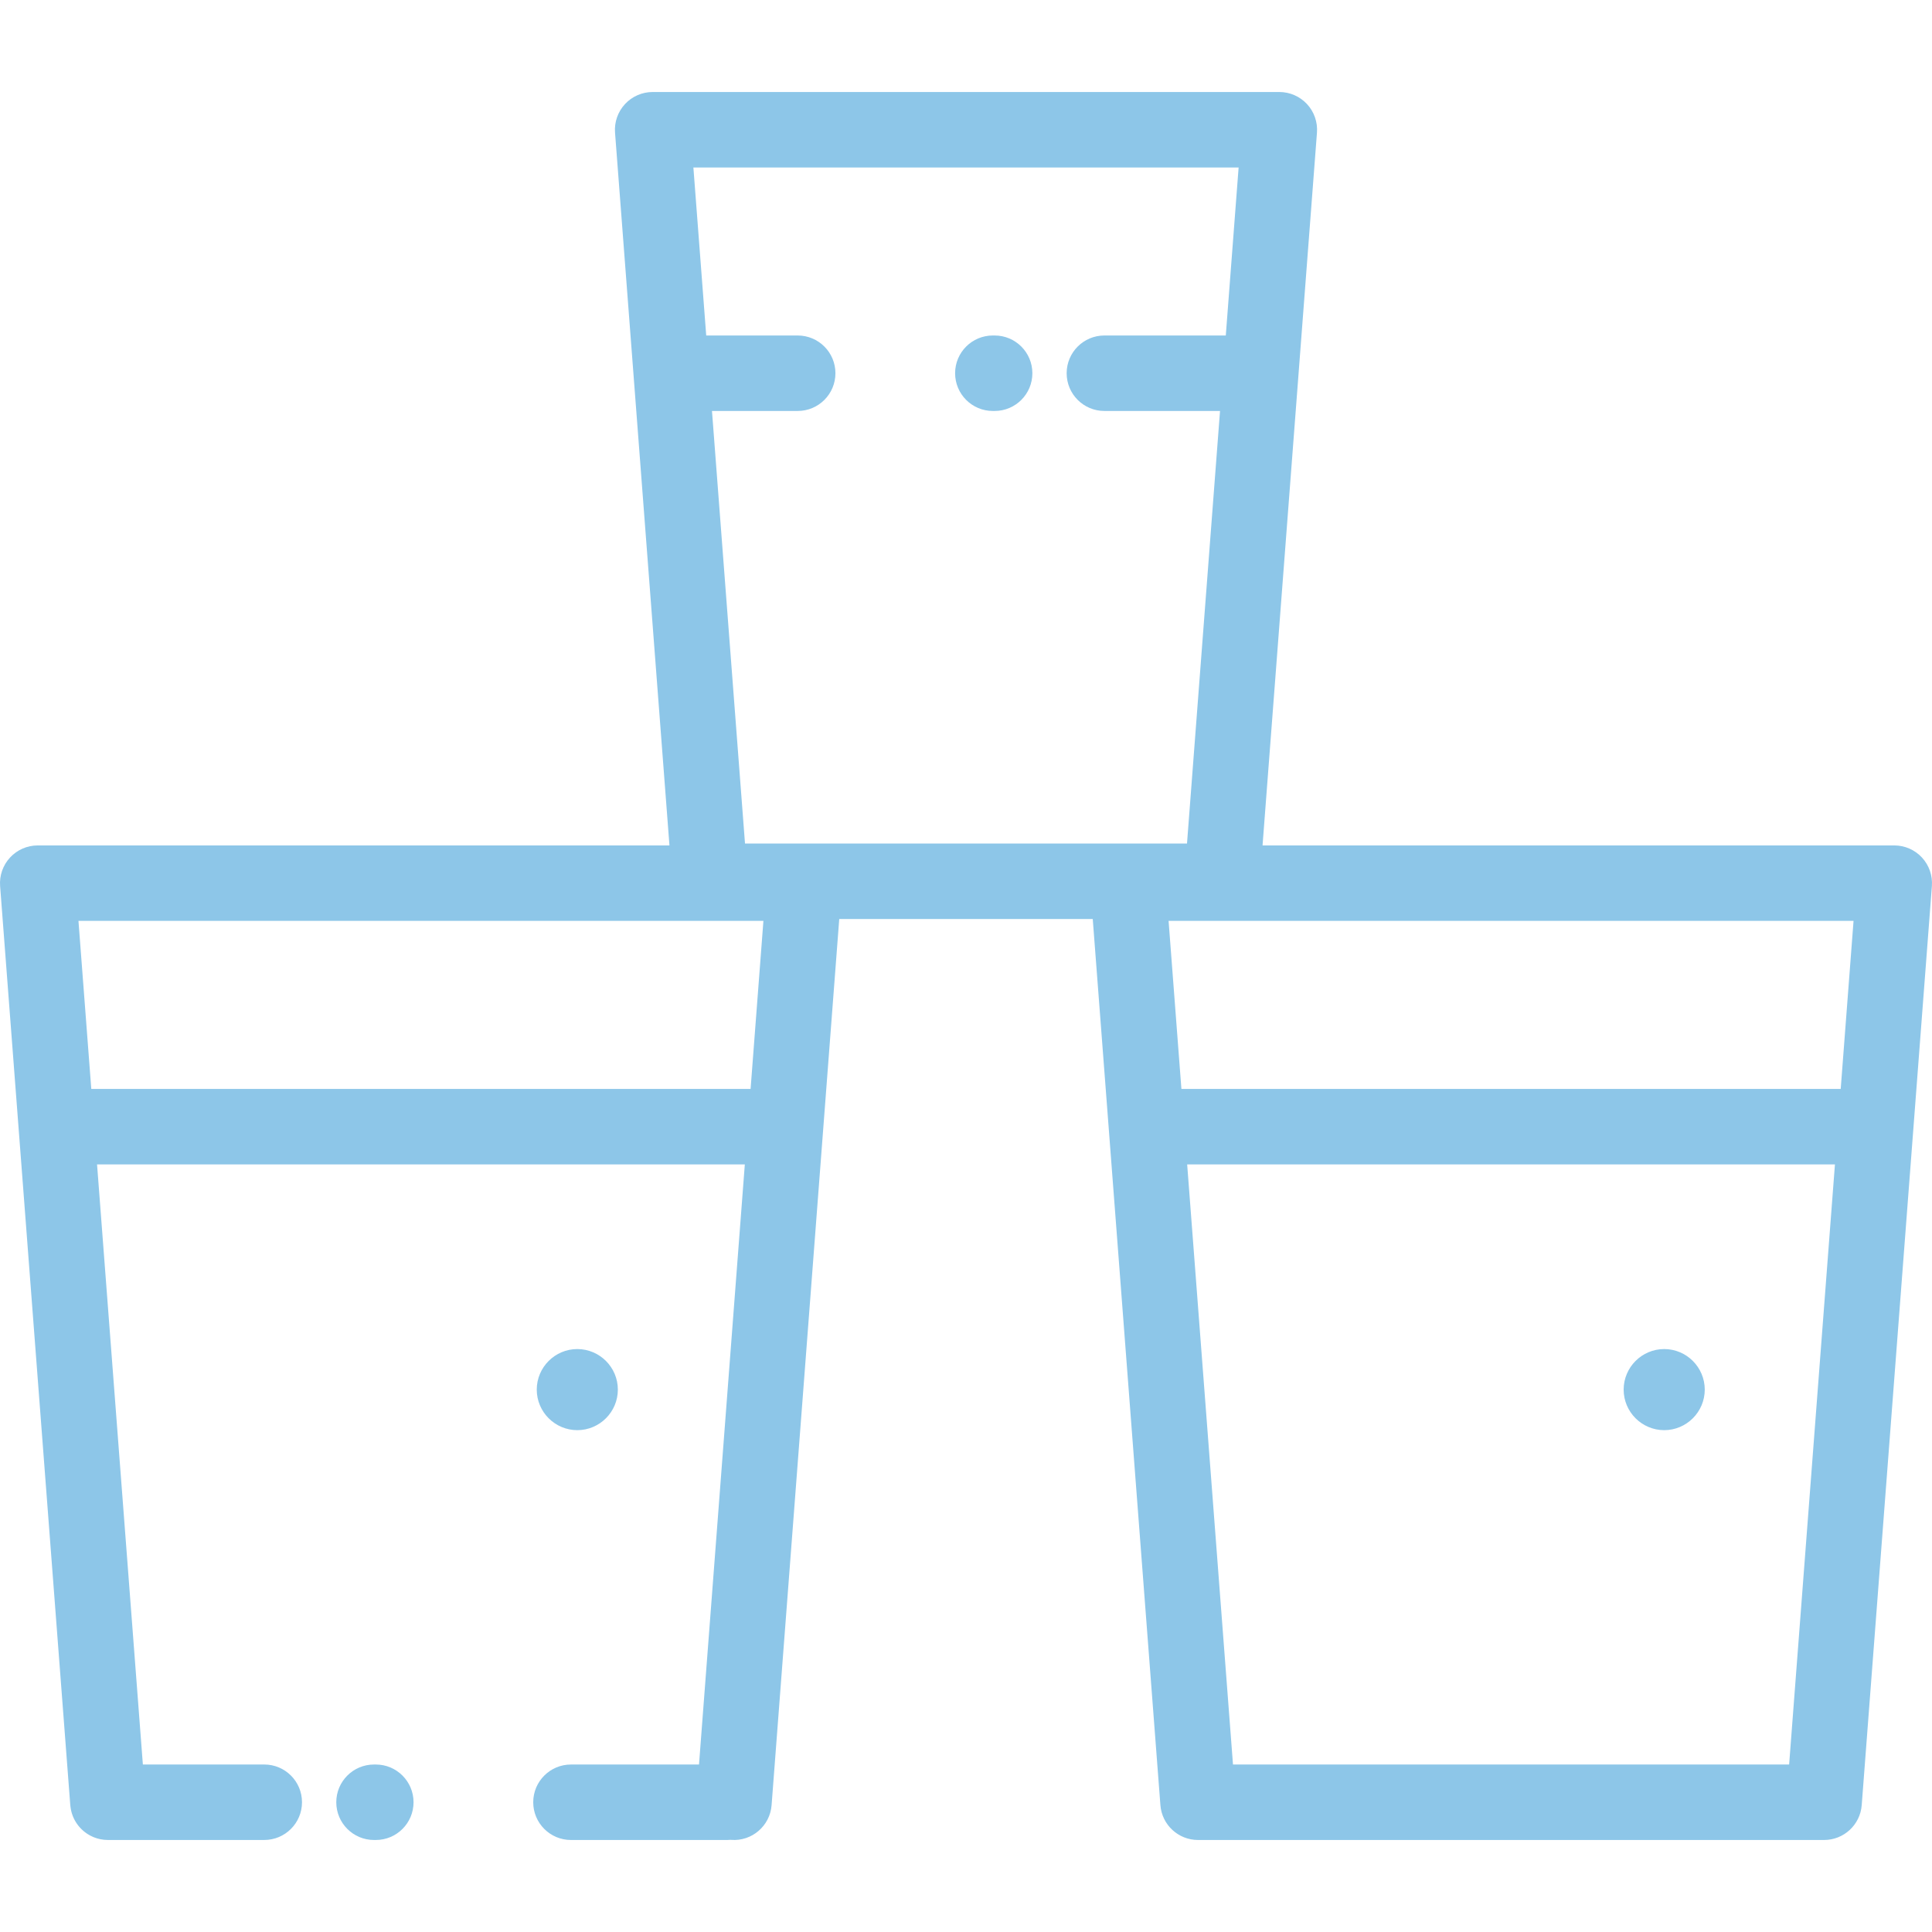 <?xml version="1.0" encoding="iso-8859-1"?>
<!-- Generator: Adobe Illustrator 19.0.0, SVG Export Plug-In . SVG Version: 6.00 Build 0)  -->
<svg xmlns="http://www.w3.org/2000/svg" xmlns:xlink="http://www.w3.org/1999/xlink" version="1.1" id="Capa_1" x="0px" y="0px" viewBox="0 0 512.002 512.002" style="enable-background:new 0 0 512.002 512.002;" xml:space="preserve" width="512px" height="512px">
<g>
	<g>
		<g>
			<path d="M441.032,357.516c-5.919,0-10.746,4.828-10.746,10.746c-0.001,5.92,4.827,10.748,10.746,10.748     s10.747-4.828,10.747-10.748C451.779,362.344,446.951,357.516,441.032,357.516z" fill="#8dc6e8"/>
			<path d="M152.992,357.516c-5.919,0-10.746,4.828-10.746,10.746c0,5.92,4.827,10.748,10.746,10.748s10.746-4.828,10.746-10.748     C163.738,362.344,158.911,357.516,152.992,357.516z" fill="#8dc6e8"/>
		</g>
	</g>
</g>
<g>
	<g>
		<path d="M509.337,227.25c-1.893-2.042-4.551-3.203-7.335-3.203H334.589l14.422-188.903c0.212-2.775-0.744-5.515-2.636-7.558    c-1.893-2.042-4.551-3.203-7.335-3.203H172.962c-2.785,0-5.443,1.161-7.335,3.203c-1.893,2.043-2.848,4.782-2.636,7.559    l14.422,188.902H10c-2.785,0-5.443,1.161-7.335,3.203c-1.893,2.043-2.848,4.782-2.636,7.559l18.596,243.57    c0.003,0.044,0.012,0.086,0.016,0.13c0.015,0.163,0.038,0.322,0.061,0.483c0.023,0.165,0.044,0.33,0.075,0.493    c0.03,0.158,0.068,0.314,0.105,0.468c0.039,0.163,0.078,0.325,0.125,0.484c0.042,0.145,0.092,0.287,0.141,0.43    c0.057,0.164,0.114,0.328,0.179,0.488c0.053,0.131,0.11,0.259,0.168,0.387c0.075,0.165,0.151,0.327,0.234,0.486    c0.062,0.119,0.128,0.236,0.194,0.352c0.092,0.16,0.187,0.317,0.287,0.471c0.071,0.11,0.145,0.218,0.22,0.325    c0.107,0.15,0.216,0.297,0.33,0.44c0.081,0.104,0.165,0.205,0.25,0.305c0.118,0.137,0.239,0.271,0.364,0.4    c0.093,0.098,0.188,0.194,0.285,0.288c0.126,0.122,0.257,0.239,0.39,0.354c0.105,0.092,0.211,0.183,0.321,0.27    c0.134,0.107,0.271,0.207,0.411,0.308c0.117,0.083,0.233,0.167,0.354,0.246c0.142,0.093,0.288,0.179,0.435,0.265    c0.125,0.072,0.249,0.147,0.377,0.214c0.154,0.081,0.312,0.153,0.47,0.227c0.127,0.059,0.253,0.12,0.384,0.174    c0.173,0.071,0.351,0.132,0.529,0.193c0.121,0.042,0.24,0.089,0.364,0.126c0.208,0.063,0.421,0.113,0.634,0.163    c0.099,0.022,0.194,0.052,0.294,0.071c0.278,0.056,0.56,0.097,0.845,0.129c0.04,0.004,0.079,0.014,0.119,0.017    c0.33,0.033,0.665,0.052,1.003,0.052c0.008,0,0.017-0.001,0.025-0.001h41.423c5.523,0,10-4.478,10-10c0-5.522-4.477-10-10-10    H37.862L25.719,308.574h171.668l-12.142,159.043H151.31c-5.523,0-10,4.478-10,10c0,5.522,4.477,10,10,10h41.438    c0.298,0,0.591-0.02,0.882-0.045c0.04,0.004,0.079,0.013,0.12,0.016c5.51,0.431,10.312-3.702,10.732-9.21l17.928-234.831h67.181    l17.929,234.832c0.398,5.212,4.744,9.238,9.971,9.238h165.915c5.228,0,9.573-4.026,9.971-9.238l18.596-243.57    C512.184,232.032,511.229,229.293,509.337,227.25z M198.915,288.574H24.192l-3.399-44.527h181.521L198.915,288.574z     M197.434,223.547l-8.752-114.637h22.715c5.523,0,10-4.478,10-10c0-5.522-4.477-10-10-10h-24.242l-3.4-44.527h144.492    l-3.399,44.527h-32.173c-5.523,0-10,4.478-10,10c0,5.522,4.477,10,10,10h30.646l-8.752,114.637H197.434z M474.14,467.617H326.756    l-12.143-159.043h171.669L474.14,467.617z M487.809,288.574H313.087l-3.399-44.527H491.21L487.809,288.574z" fill="#8dc6e8"/>
	</g>
</g>
<g>
	<g>
		<path d="M263.59,88.91h-0.475c-5.523,0-10,4.478-10,10c0,5.523,4.478,10,10,10h0.475c5.523,0,10-4.478,10-10    C273.59,93.388,269.113,88.91,263.59,88.91z" fill="#8dc6e8"/>
	</g>
</g>
<g>
	<g>
		<path d="M99.593,467.617h-0.476c-5.523,0-10,4.478-10,10c0,5.522,4.477,10,10,10h0.476c5.523,0,10-4.478,10-10    C109.593,472.095,105.116,467.617,99.593,467.617z" fill="#8dc6e8"/>
	</g>
</g>
<g>
</g>
<g>
</g>
<g>
</g>
<g>
</g>
<g>
</g>
<g>
</g>
<g>
</g>
<g>
</g>
<g>
</g>
<g>
</g>
<g>
</g>
<g>
</g>
<g>
</g>
<g>
</g>
<g>
</g>
</svg>

